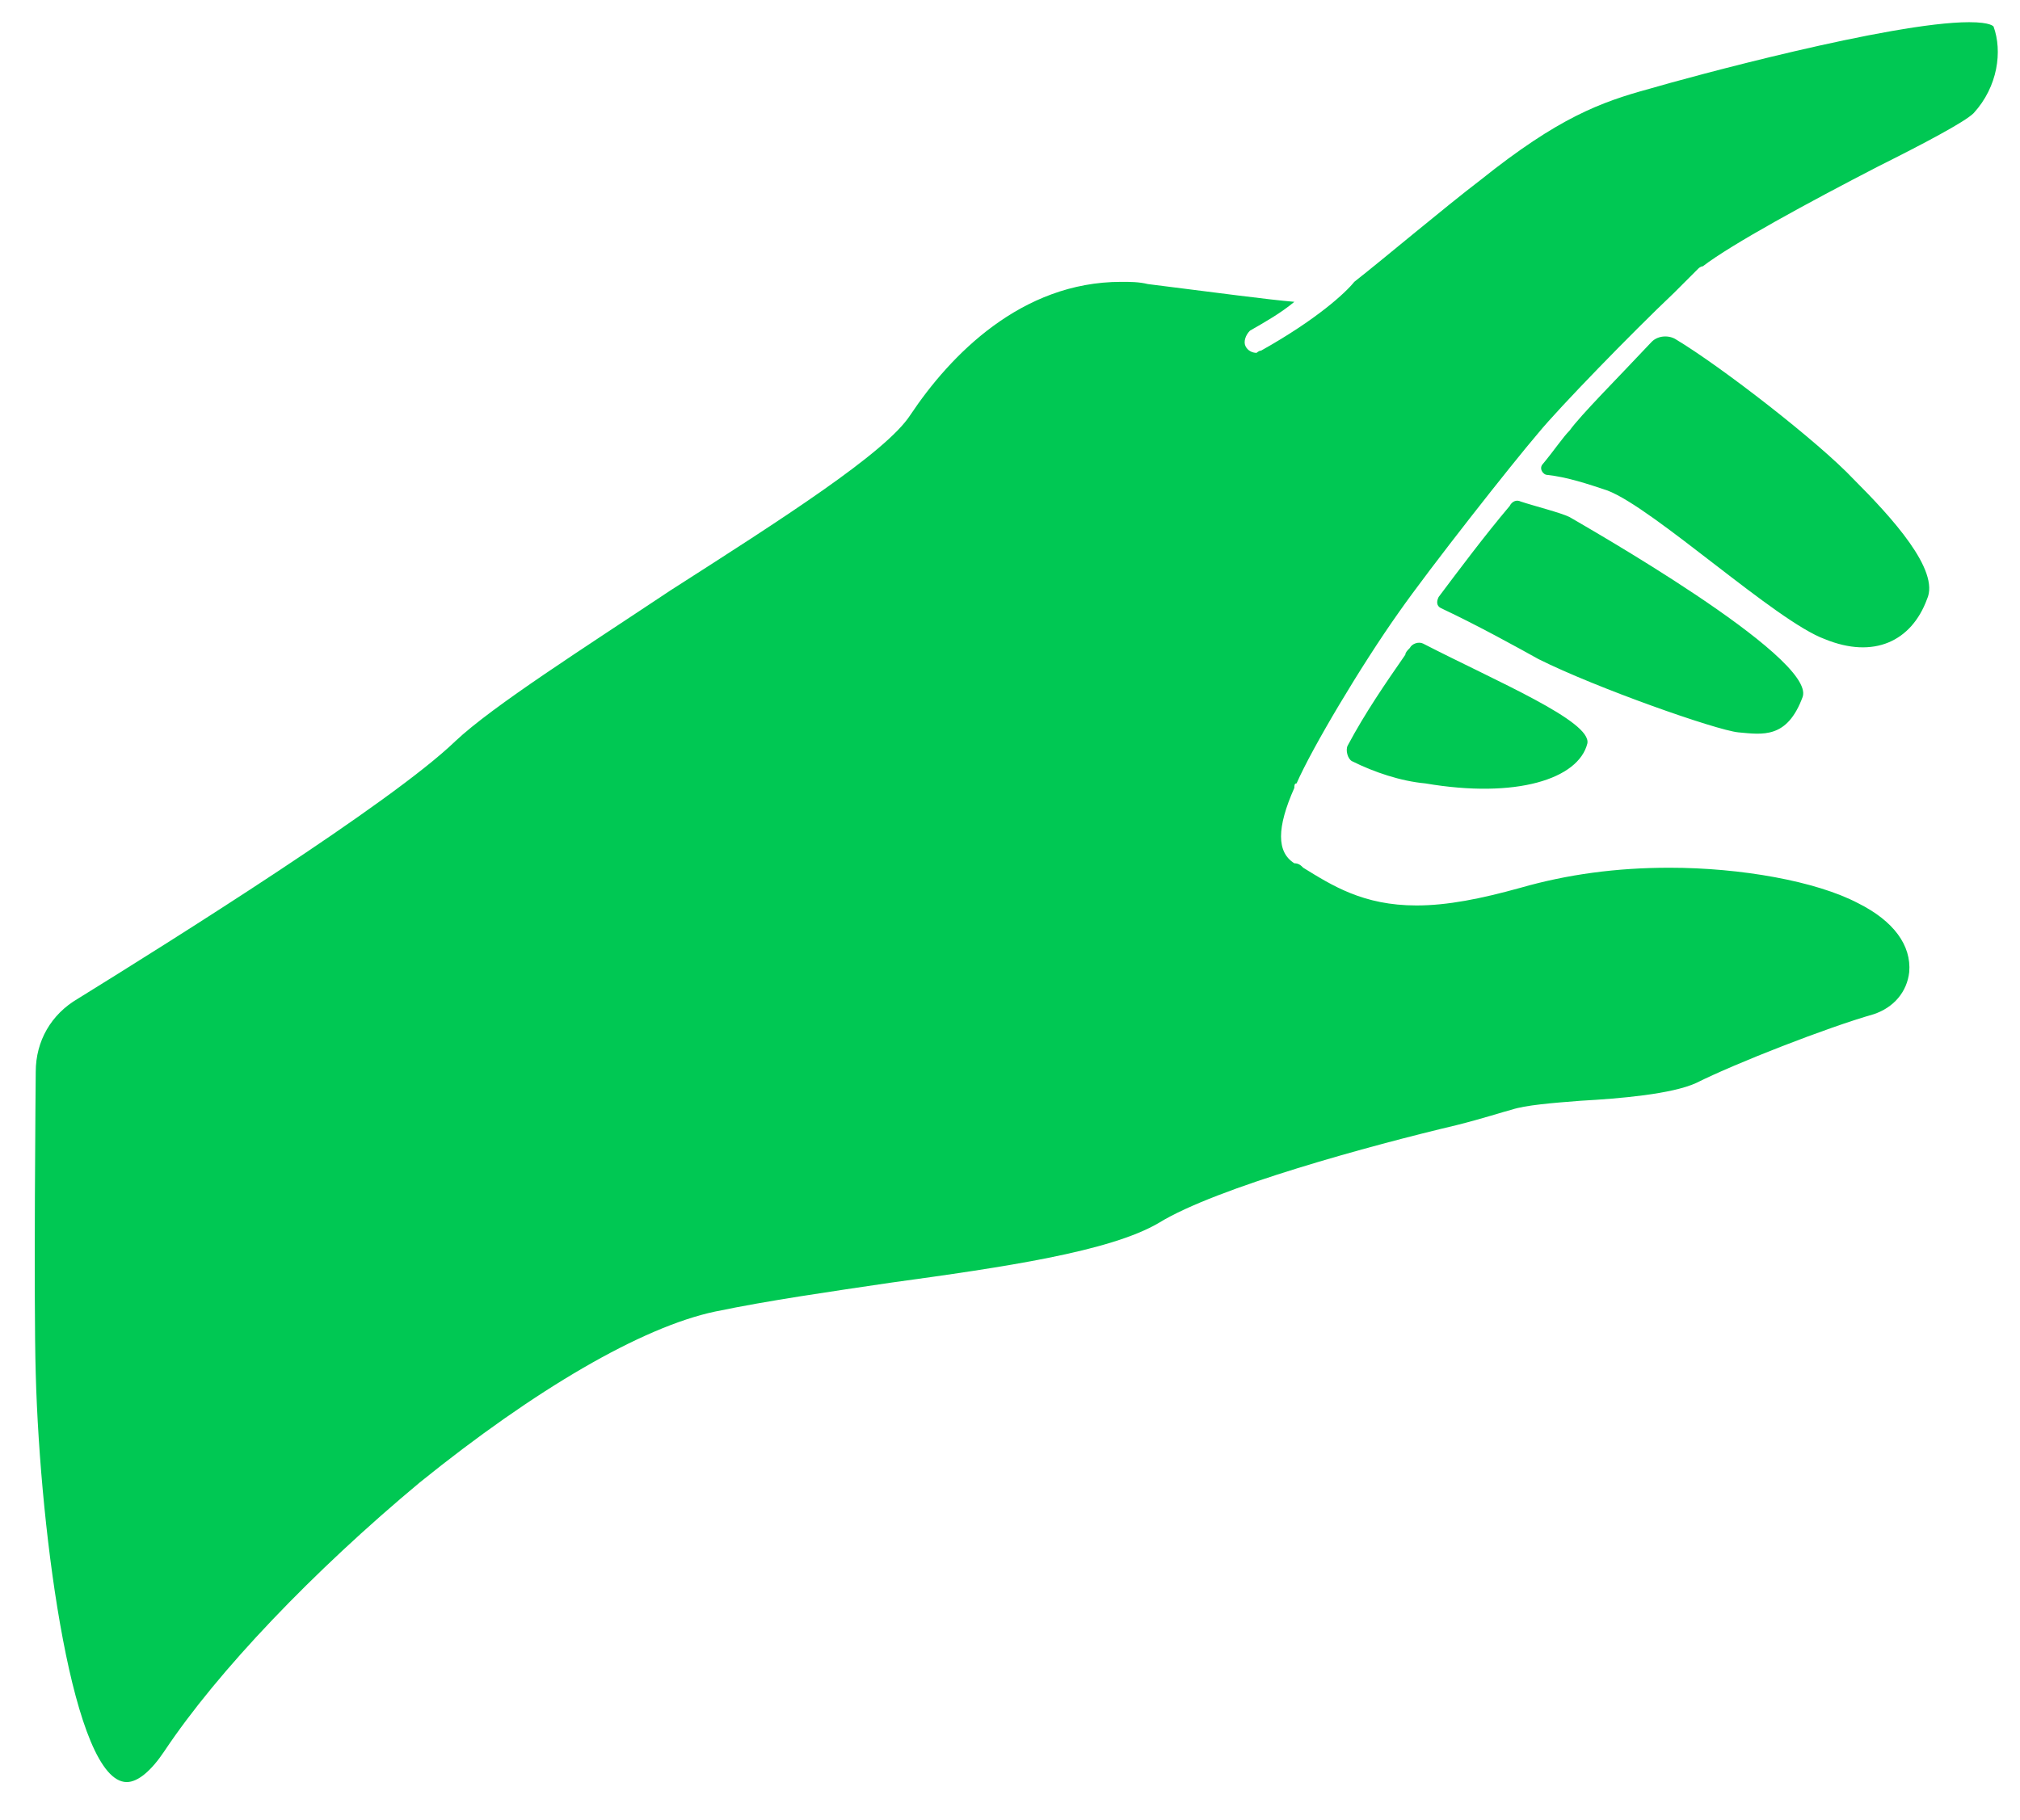 <?xml version="1.0" encoding="UTF-8" standalone="no"?>
<svg width="91px" height="82px" viewBox="0 0 91 82" version="1.1" xmlns="http://www.w3.org/2000/svg" xmlns:xlink="http://www.w3.org/1999/xlink" xmlns:sketch="http://www.bohemiancoding.com/sketch/ns">
    <!-- Generator: sketchtool 3.5.2 (25235) - http://www.bohemiancoding.com/sketch -->
    <title>left-hand</title>
    <desc>Created with sketchtool.</desc>
    <defs></defs>
    <g id="Welcome" stroke="none" stroke-width="1" fill="none" fill-rule="evenodd" sketch:type="MSPage">
        <g id="Drummar-1" sketch:type="MSArtboardGroup" transform="translate(-397, -51)" fill="#00C853">
            <g id="controlls" sketch:type="MSLayerGroup" transform="translate(56, 32)">
                <g id="applicatura" transform="translate(341, 8)" sketch:type="MSShapeGroup">
                    <g id="left-hand" transform="translate(0, 11)">
                        <path d="M83.51,21.6 C81.91,19.9 77.51,16.5 75.51,15.3 C75.21,15.1 74.71,15.1 74.41,15.4 C72.91,17 71.21,18.7 70.71,19.4 C70.41,19.7 70.01,20.3 69.51,20.9 C69.31,21.1 69.51,21.4 69.71,21.4 C70.61,21.5 71.51,21.8 72.41,22.1 C74.51,22.9 80.01,28 82.21,28.8 C84.41,29.7 86.11,28.9 86.81,27 C87.41,25.7 85.21,23.3 83.51,21.6 Z M70.71,23.3 C70.31,23.1 69.11,22.8 68.51,22.6 C68.31,22.5 68.11,22.6 68.01,22.8 C66.91,24.1 65.71,25.7 64.81,26.9 C64.71,27.1 64.71,27.3 64.91,27.4 C66.61,28.2 68.41,29.2 69.31,29.7 C71.91,31 77.31,32.9 78.31,33 C79.41,33.1 80.51,33.3 81.21,31.4 C81.81,29.6 71.21,23.6 70.71,23.3 Z M64.11,29 C63.91,28.9 63.61,29 63.51,29.2 C63.41,29.3 63.31,29.4 63.31,29.5 C62.41,30.8 61.51,32.1 60.71,33.6 C60.61,33.8 60.71,34.2 60.91,34.3 C61.91,34.8 63.11,35.2 64.21,35.3 C68.31,36 71.11,35.1 71.51,33.5 C71.71,32.5 67.41,30.7 64.11,29 Z M89.81,1.2 C89.81,1.2 89.71,1 88.71,1 C85.21,1 76.01,3.5 74.31,4 C72.11,4.6 70.21,5.3 66.71,8.1 C65.01,9.4 62.41,11.6 61.01,12.7 C60.61,13.2 59.31,14.4 56.81,15.8 C56.71,15.8 56.61,15.9 56.61,15.9 C56.41,15.9 56.21,15.8 56.11,15.6 C56.01,15.4 56.11,15.1 56.31,14.9 C57.01,14.5 57.71,14.1 58.31,13.6 C57.11,13.5 54.91,13.2 51.71,12.8 C51.31,12.7 50.91,12.7 50.51,12.7 C46.01,12.7 42.81,16 41.01,18.7 C39.91,20.4 35.21,23.4 30.21,26.6 C26.31,29.2 22.21,31.8 20.51,33.4 C17.61,36.2 7.71,42.4 3.51,45 C2.31,45.7 1.61,46.9 1.61,48.3 C1.61,48.4 1.51,58.5 1.61,61.9 C1.81,69.3 3.31,80.3 5.71,80.3 C6.21,80.3 6.81,79.8 7.41,78.9 C9.81,75.3 14.11,70.8 18.91,66.8 C24.11,62.6 28.91,59.8 32.21,59.1 C34.61,58.6 37.41,58.2 40.11,57.8 C45.21,57.1 50.01,56.4 52.21,55.1 C54.81,53.5 61.81,51.6 65.61,50.7 C66.81,50.4 67.71,50.1 68.11,50 C68.71,49.8 69.91,49.7 71.21,49.6 C73.01,49.5 75.31,49.3 76.41,48.8 C78.21,47.9 82.31,46.3 84.41,45.7 C85.31,45.4 85.91,44.7 86.01,43.8 C86.11,42.6 85.31,41.5 83.71,40.7 C81.81,39.7 78.41,39.1 75.21,39.1 C72.81,39.1 70.61,39.4 68.51,40 C66.71,40.5 65.21,40.8 63.81,40.8 C61.41,40.8 60.01,39.9 58.71,39.1 C58.61,39 58.51,38.9 58.31,38.9 C57.51,38.4 57.51,37.3 58.31,35.5 C58.31,35.4 58.31,35.3 58.41,35.3 C59.11,33.7 61.31,30 63.01,27.6 C64.41,25.6 68.11,20.9 69.31,19.5 C70.21,18.4 73.51,15 75.41,13.2 C75.71,12.9 75.91,12.7 76.11,12.5 L76.51,12.1 C76.51,12.1 76.61,12 76.71,12 C78.01,11 81.51,9.1 84.61,7.5 C86.61,6.5 88.51,5.5 88.91,5.1 C90.01,3.9 90.21,2.3 89.81,1.2 Z" id="Shape"></path>
                    </g>
                </g>
            </g>
        </g>
    </g>
</svg>